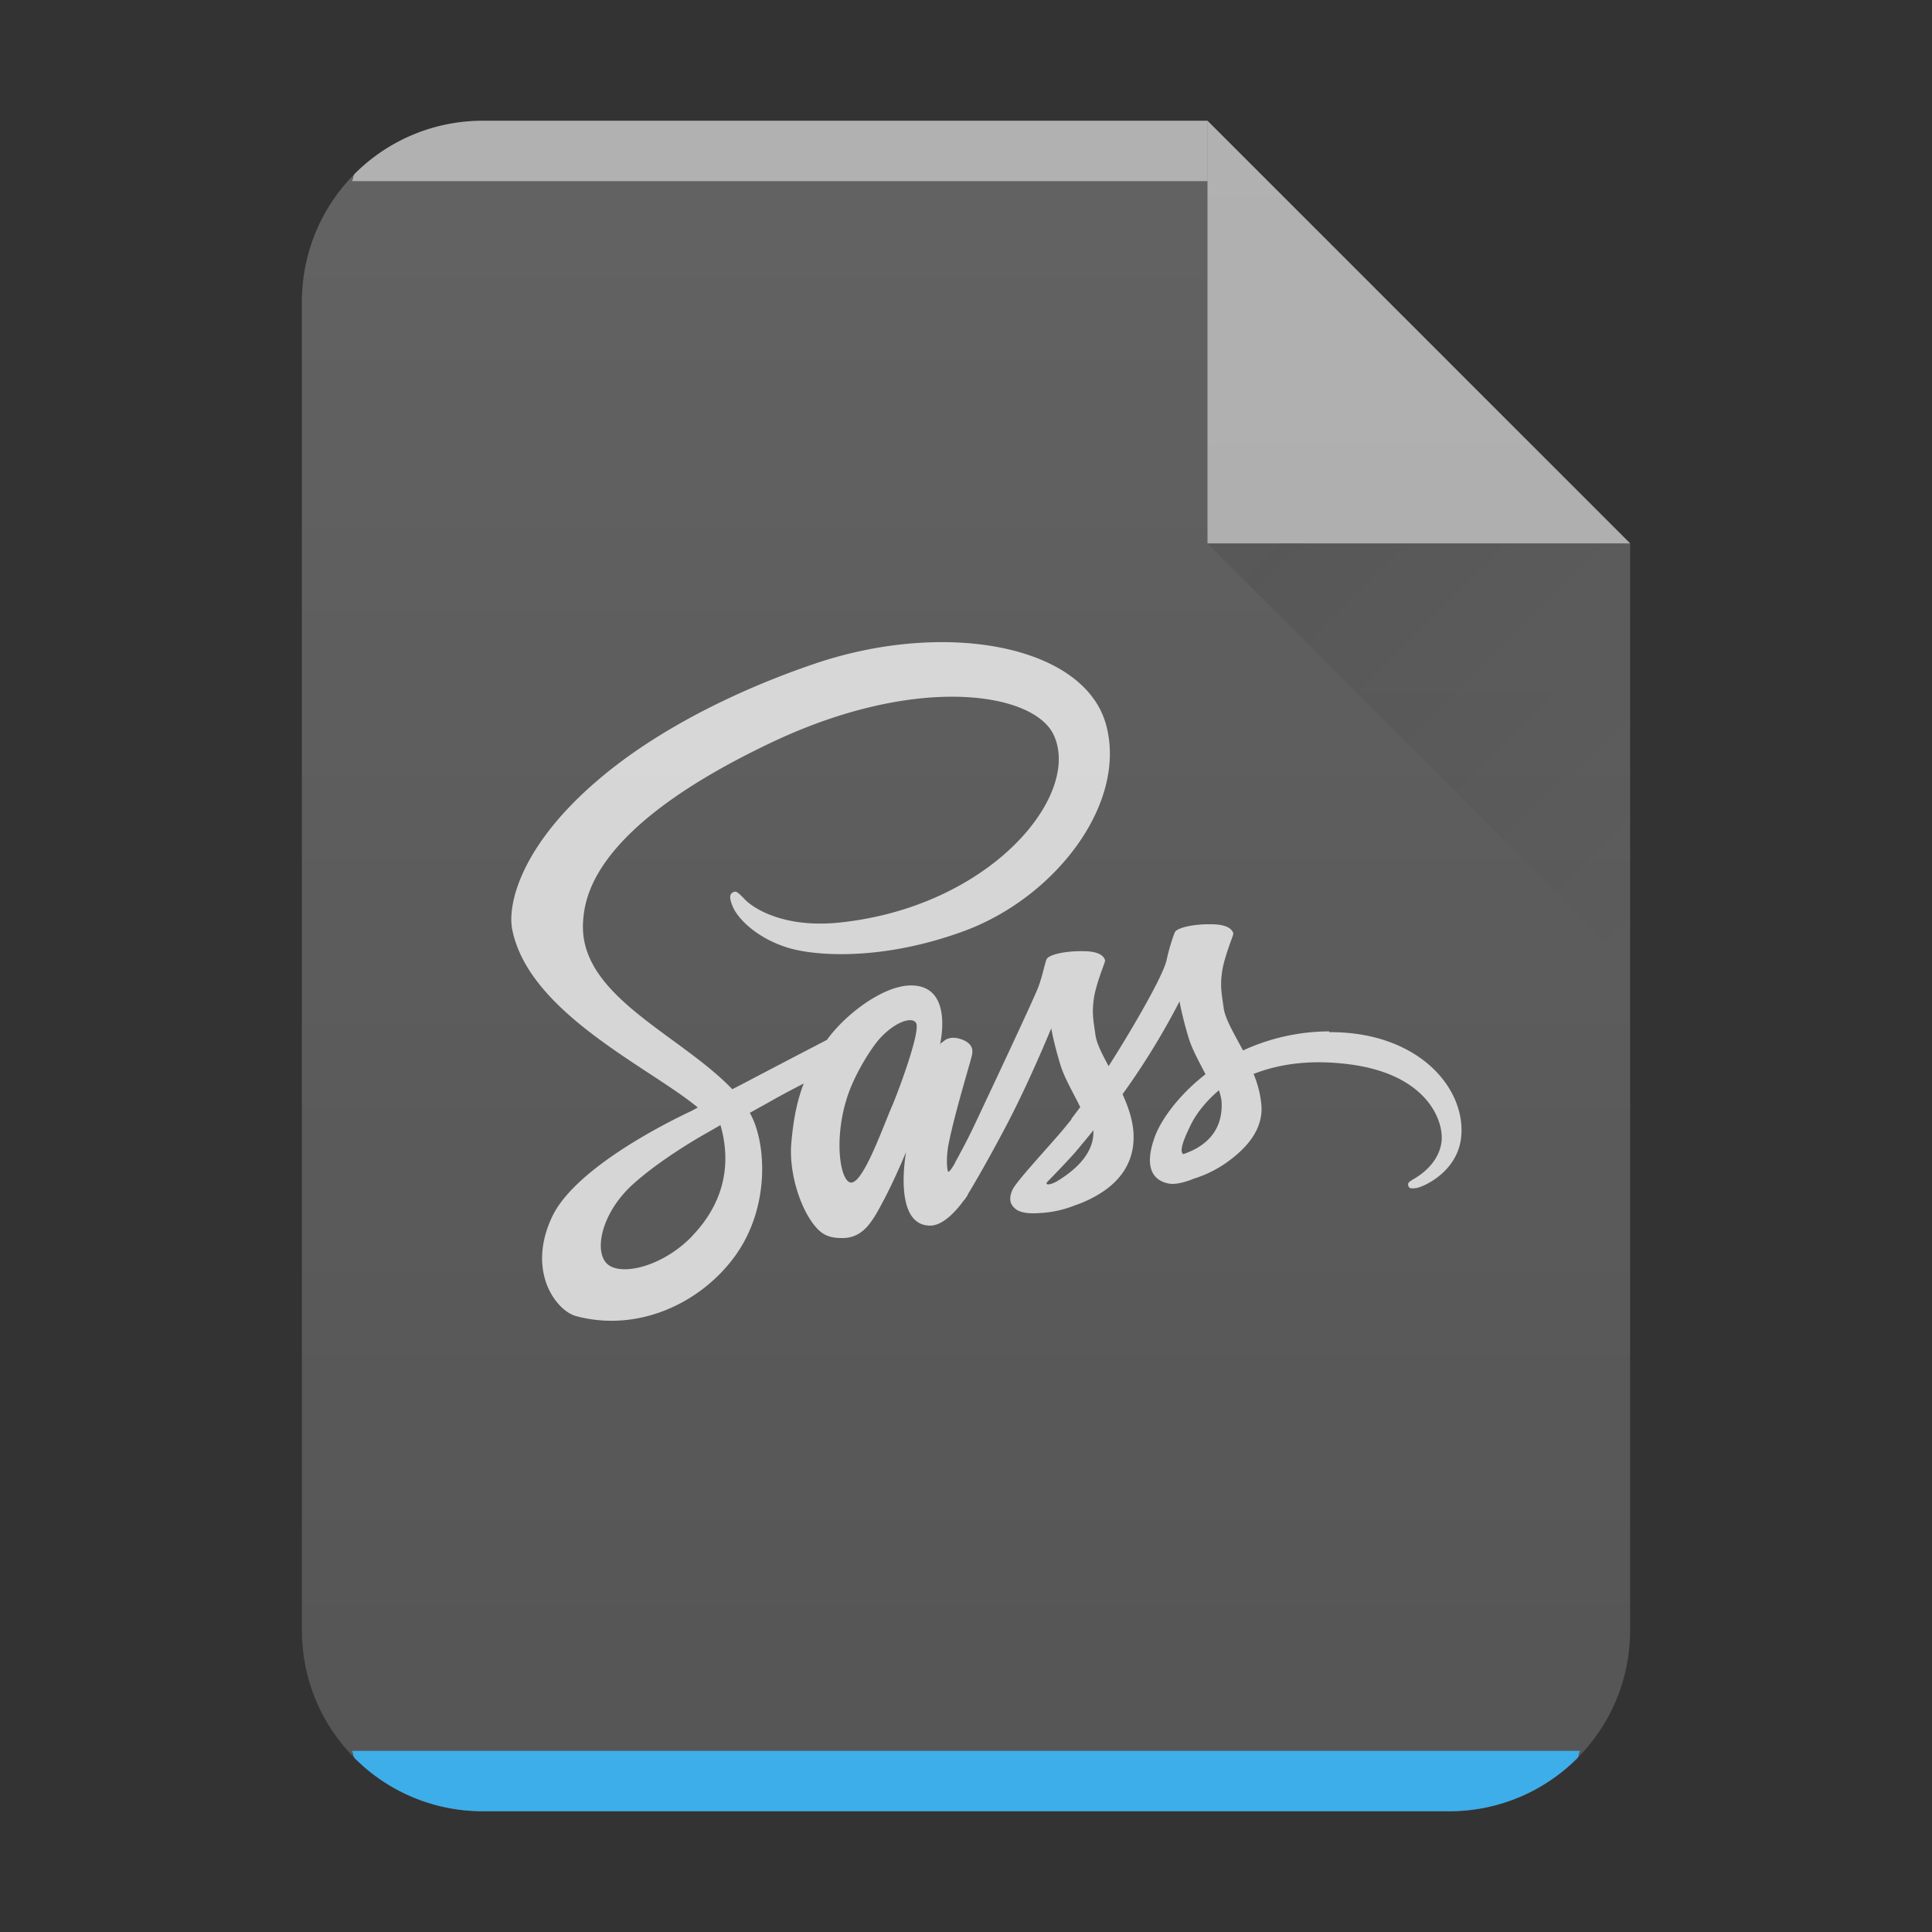 <?xml version="1.0" encoding="UTF-8" standalone="no"?>
<svg
   width="32"
   height="32"
   version="1.1"
   id="svg29"
   sodipodi:docname="text-x-sass.svg"
   inkscape:version="1.1.2 (0a00cf5339, 2022-02-04)"
   xmlns:inkscape="http://www.inkscape.org/namespaces/inkscape"
   xmlns:sodipodi="http://sodipodi.sourceforge.net/DTD/sodipodi-0.dtd"
   xmlns:xlink="http://www.w3.org/1999/xlink"
   xmlns="http://www.w3.org/2000/svg"
   xmlns:svg="http://www.w3.org/2000/svg">
  <rect width="100%" height="100%" fill="#333333" stroke="none"/>
  <style
     type="text/css"
     id="current-color-scheme">
      .ColorScheme-Text {
        color:#232629;
      }
      .ColorScheme-Highlight {
        color:#3daee9;
      }
   </style>
  <sodipodi:namedview
     id="namedview31"
     pagecolor="#ffffff"
     bordercolor="#666666"
     borderopacity="1.0"
     inkscape:pageshadow="2"
     inkscape:pageopacity="0.0"
     inkscape:pagecheckerboard="0"
     showgrid="false"
     inkscape:zoom="19.625"
     inkscape:cx="-17.936306"
     inkscape:cy="16"
     inkscape:window-width="3440"
     inkscape:window-height="1356"
     inkscape:window-x="0"
     inkscape:window-y="0"
     inkscape:window-maximized="1"
     inkscape:current-layer="svg29" />
  <defs
     id="defs13">
    <linearGradient
       id="a"
       y1="392.36"
       y2="365.36"
       x2="0"
       gradientUnits="userSpaceOnUse"
       gradientTransform="translate(309.57 152.44)">
      <stop
         stop-color="#fff"
         stop-opacity="0"
         id="stop2" />
      <stop
         offset="1"
         stop-color="#fff"
         stop-opacity=".2"
         id="stop4" />
    </linearGradient>
    <linearGradient
       id="b"
       y1="17"
       y2="24"
       x1="47"
       x2="54"
       gradientUnits="userSpaceOnUse"
       gradientTransform="translate(-27 -8)">
      <stop
         stop-color="#060606"
         id="stop7" />
      <stop
         offset="1"
         stop-opacity="0"
         id="stop9" />
    </linearGradient>
    <linearGradient
       xlink:href="#a"
       id="c"
       x1="5"
       y1="30"
       x2="5"
       y2="2"
       gradientUnits="userSpaceOnUse"
       gradientTransform="translate(-20)" />
    <linearGradient
       id="e"
       y1="536.83"
       x1="406.84"
       y2="524.58"
       x2="400.71"
       gradientUnits="userSpaceOnUse">
      <stop
         stop-color="#c61423"
         id="stop17" />
      <stop
         offset="1"
         stop-color="#dc2b41"
         id="stop19" />
    </linearGradient>
    <linearGradient
       id="f"
       y1="524.58"
       x1="400.71"
       y2="536.83"
       x2="394.59"
       gradientUnits="userSpaceOnUse">
      <stop
         stop-color="#197cf1"
         id="stop12" />
      <stop
         offset="1"
         stop-color="#20bcfa"
         id="stop14" />
    </linearGradient>
    <linearGradient
       id="g"
       x1="406.84"
       x2="394.59"
       gradientUnits="userSpaceOnUse">
      <stop
         stop-color="#42a603"
         id="stop7-9" />
      <stop
         offset="1"
         stop-color="#78da06"
         id="stop9-0" />
    </linearGradient>
  </defs>
  <path
     d="M20 2H8C6.338 2 5 3.338 5 5v22c0 1.662 1.338 3 3 3h16c1.662 0 3-1.338 3-3V9z"
     id="path15"
     style="fill:#555555;fill-opacity:1" />
  <path
     d="M 8,2 A 2.99,2.99 0 0 0 5.877,2.877 C 5.846,2.908 5.857,2.967 5.827,3 H 20 V 2 Z"
     color="#000000"
     opacity="0.5"
     fill="#ffffff"
     id="path17"
     style="display:inline" />
  <path
     d="m 5.826,29 c 0.03,0.033 0.02,0.092 0.051,0.123 A 2.99,2.99 0 0 0 8,30 h 16 a 2.99,2.99 0 0 0 2.123,-0.877 c 0.031,-0.031 0.02,-0.09 0.05,-0.123 H 5.827 Z"
     id="path19"
     class="ColorScheme-Highlight"
     style="display:inline;fill:currentColor;fill-opacity:1;opacity:1" />
  <path
     d="M27 9l-7-7v7z"
     color="#000"
     opacity=".5"
     fill="#fff"
     fill-rule="evenodd"
     id="path21" />
  <path
     d="M20 9l7 7V9z"
     opacity=".1"
     fill="url(#b)"
     fill-rule="evenodd"
     id="path23" />
  <path
     d="M 20,2 H 8 c -1.662,0 -3,1.338 -3,3 v 22 c 0,1.662 1.338,3 3,3 H 24 c 1.662,0 3,-1.338 3,-3 V 9 Z"
     opacity="0.4"
     fill="url(#c)"
     id="path27"
     style="display:inline;fill:url(#c)" />
  <path
     d="m 22.014,17.083 a 3.434,3.434 0 0 0 -1.426,0.316 c -0.147,-0.278 -0.295,-0.521 -0.32,-0.702 -0.028,-0.211 -0.062,-0.34 -0.028,-0.592 0.034,-0.252 0.188,-0.609 0.188,-0.638 -0.003,-0.026 -0.034,-0.155 -0.351,-0.158 -0.316,-0.007 -0.59,0.058 -0.621,0.138 a 3.248,3.248 0 0 0 -0.132,0.448 c -0.055,0.275 -0.633,1.251 -0.962,1.763 -0.107,-0.199 -0.199,-0.375 -0.218,-0.516 -0.028,-0.211 -0.062,-0.339 -0.028,-0.591 0.034,-0.252 0.188,-0.609 0.188,-0.639 -0.003,-0.026 -0.034,-0.155 -0.35,-0.157 -0.316,-0.007 -0.59,0.058 -0.621,0.137 -0.031,0.079 -0.065,0.266 -0.132,0.448 -0.065,0.182 -0.833,1.81 -1.033,2.235 -0.101,0.217 -0.191,0.389 -0.255,0.507 -0.065,0.117 -0.003,0.008 -0.009,0.02 l -0.086,0.155 v 0.007 c -0.043,0.073 -0.089,0.144 -0.111,0.144 -0.015,0 -0.046,-0.197 0.006,-0.466 0.114,-0.565 0.391,-1.446 0.388,-1.478 0,-0.016 0.052,-0.17 -0.178,-0.25 -0.225,-0.079 -0.305,0.053 -0.323,0.053 -0.019,0 -0.034,0.047 -0.034,0.047 0,0 0.248,-0.992 -0.477,-0.992 -0.455,0 -1.082,0.471 -1.393,0.902 -0.197,0.102 -0.615,0.319 -1.057,0.551 -0.169,0.088 -0.344,0.182 -0.51,0.266 l -0.034,-0.035 c -0.879,-0.893 -2.505,-1.526 -2.438,-2.727 0.025,-0.437 0.185,-1.588 3.123,-2.982 2.407,-1.142 4.334,-0.829 4.669,-0.131 0.477,0.996 -1.03,2.846 -3.531,3.113 -0.953,0.102 -1.454,-0.249 -1.58,-0.381 -0.133,-0.138 -0.151,-0.143 -0.2,-0.117 -0.08,0.041 -0.031,0.164 0,0.237 0.074,0.184 0.381,0.513 0.904,0.677 0.458,0.143 1.577,0.223 2.929,-0.275 1.516,-0.56 2.699,-2.112 2.351,-3.409 -0.353,-1.321 -2.652,-1.754 -4.825,-1.019 -1.294,0.439 -2.696,1.124 -3.703,2.024 -1.199,1.066 -1.39,1.997 -1.309,2.384 0.279,1.38 2.274,2.279 3.073,2.944 l -0.11,0.059 c -0.4,0.187 -1.921,0.946 -2.302,1.748 -0.43,0.908 0.067,1.562 0.4,1.649 1.027,0.273 2.078,-0.217 2.647,-1.022 0.565,-0.805 0.497,-1.851 0.236,-2.328 l -0.009,-0.018 0.314,-0.175 c 0.202,-0.115 0.402,-0.22 0.578,-0.311 -0.098,0.255 -0.169,0.556 -0.206,0.996 -0.043,0.515 0.179,1.183 0.47,1.447 0.129,0.114 0.283,0.117 0.378,0.117 0.338,0 0.492,-0.266 0.661,-0.586 0.209,-0.389 0.393,-0.841 0.393,-0.841 0,0 -0.23,1.221 0.399,1.221 0.231,0 0.461,-0.284 0.566,-0.43 v 0.007 l 0.019,-0.029 c 0.025,-0.035 0.037,-0.056 0.037,-0.056 v -0.007 c 0.092,-0.152 0.298,-0.5 0.605,-1.078 0.397,-0.743 0.778,-1.675 0.778,-1.675 0,0 0.037,0.228 0.151,0.603 0.067,0.223 0.215,0.466 0.329,0.702 -0.092,0.124 -0.147,0.194 -0.147,0.194 l 0.003,0.007 c -0.074,0.093 -0.157,0.193 -0.243,0.292 -0.314,0.358 -0.688,0.765 -0.738,0.882 -0.058,0.138 -0.046,0.24 0.067,0.322 0.083,0.058 0.23,0.07 0.388,0.058 a 1.802,1.802 0 0 0 0.578,-0.126 c 0.153,-0.052 0.329,-0.131 0.498,-0.249 0.307,-0.217 0.495,-0.524 0.477,-0.934 -0.01,-0.226 -0.086,-0.448 -0.182,-0.659 a 12.216,12.216 0 0 0 0.944,-1.538 c 0,0 0.037,0.228 0.15,0.603 0.058,0.191 0.175,0.399 0.28,0.604 -0.455,0.354 -0.741,0.764 -0.839,1.034 -0.182,0.498 -0.04,0.723 0.227,0.776 0.12,0.024 0.292,-0.029 0.421,-0.081 a 1.944,1.944 0 0 0 0.532,-0.261 c 0.307,-0.217 0.602,-0.518 0.587,-0.926 a 1.704,1.704 0 0 0 -0.132,-0.547 c 0.388,-0.152 0.888,-0.241 1.525,-0.167 1.368,0.152 1.638,0.967 1.586,1.306 -0.052,0.34 -0.338,0.527 -0.433,0.586 -0.096,0.056 -0.126,0.076 -0.117,0.117 0.012,0.062 0.056,0.058 0.138,0.047 0.114,-0.018 0.719,-0.279 0.744,-0.905 0.037,-0.806 -0.765,-1.685 -2.188,-1.676 z m -10.548,3.389 c -0.452,0.472 -1.089,0.65 -1.359,0.498 -0.292,-0.161 -0.178,-0.855 0.378,-1.356 0.338,-0.305 0.777,-0.586 1.066,-0.759 0.065,-0.038 0.163,-0.094 0.28,-0.161 a 0.398,0.398 0 0 1 0.031,-0.018 c 0.021,-0.011 0.046,-0.026 0.071,-0.041 0.206,0.715 0.009,1.341 -0.468,1.836 z m 3.304,-2.141 c -0.157,0.366 -0.489,1.307 -0.688,1.254 -0.173,-0.044 -0.277,-0.756 -0.034,-1.459 0.123,-0.354 0.384,-0.776 0.538,-0.94 0.249,-0.264 0.519,-0.352 0.587,-0.243 0.08,0.14 -0.304,1.16 -0.402,1.388 z m 2.726,1.242 c -0.067,0.032 -0.129,0.056 -0.157,0.038 -0.021,-0.012 0.028,-0.056 0.028,-0.056 0,0 0.341,-0.348 0.476,-0.509 0.077,-0.094 0.169,-0.202 0.267,-0.325 v 0.035 c 0,0.421 -0.424,0.702 -0.615,0.817 z m 2.102,-0.457 c -0.049,-0.035 -0.043,-0.143 0.124,-0.483 0.065,-0.135 0.212,-0.36 0.467,-0.574 0.031,0.088 0.049,0.173 0.046,0.252 -0.003,0.527 -0.396,0.723 -0.636,0.805 z"
     id="path17-1"
     inkscape:connector-curvature="0"
     style="opacity:0.75;fill:#ffffff;stroke-width:0.562" />
</svg>
